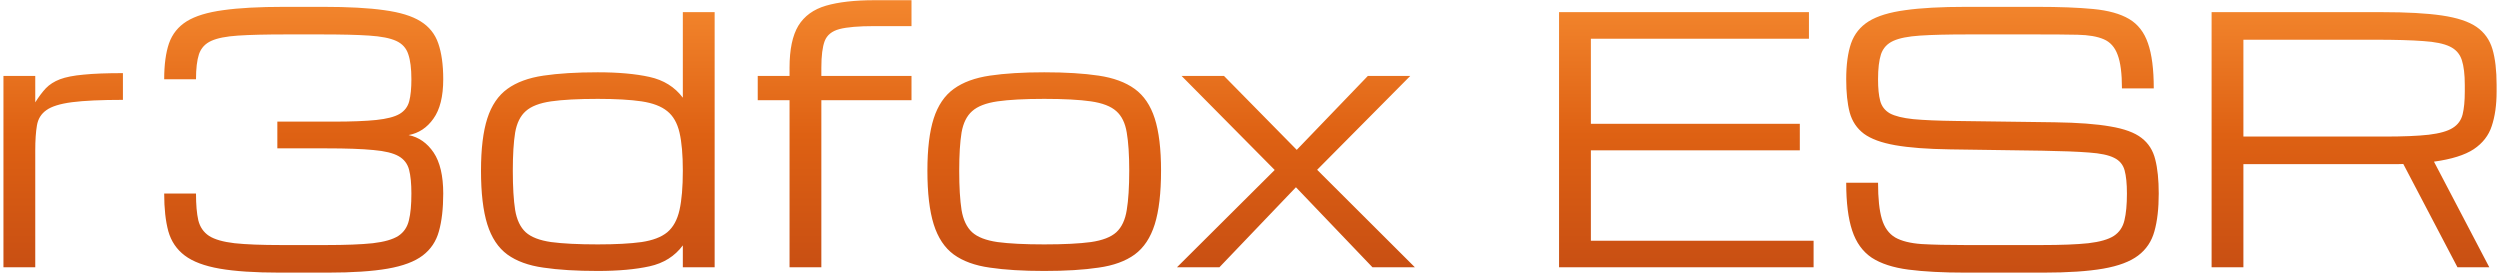 <?xml version="1.0" encoding="UTF-8"?>
<svg xmlns="http://www.w3.org/2000/svg" xmlns:xlink="http://www.w3.org/1999/xlink" width="385px" height="42px" viewBox="0 0 384 42" version="1.1">
<defs>
<linearGradient id="linear0" gradientUnits="userSpaceOnUse" x1="61.937" y1="3" x2="61.937" y2="592" gradientTransform="matrix(0.069,0,0,0.07,0,0)">
<stop offset="0" style="stop-color:rgb(95.294%,52.549%,17.647%);stop-opacity:1;"/>
<stop offset="0.5" style="stop-color:rgb(87.059%,38.039%,7.451%);stop-opacity:1;"/>
<stop offset="1" style="stop-color:rgb(78.431%,30.98%,7.451%);stop-opacity:1;"/>
</linearGradient>
</defs>
<g id="surface1">
<path style=" stroke:none;fill-rule:nonzero;fill:url(#linear0);" d="M 0.031 41.164 L 0.031 11.695 L 4.93 11.695 L 4.93 15.762 C 5.477 14.895 6.02 14.168 6.562 13.59 C 7.125 13.008 7.848 12.547 8.734 12.207 C 9.633 11.867 10.852 11.629 12.383 11.492 C 13.914 11.336 15.93 11.262 18.43 11.262 L 18.43 15.379 C 15.062 15.379 12.449 15.5 10.594 15.738 C 8.758 15.977 7.441 16.387 6.641 16.965 C 5.84 17.527 5.355 18.312 5.188 19.32 C 5.016 20.324 4.93 21.605 4.93 23.156 L 4.93 41.164 Z M 42.594 41.984 C 38.766 41.984 35.68 41.781 33.332 41.371 C 30.984 40.961 29.191 40.289 27.949 39.348 C 26.707 38.41 25.863 37.168 25.422 35.613 C 24.996 34.047 24.785 32.109 24.785 29.809 L 29.684 29.809 C 29.684 31.512 29.801 32.887 30.039 33.926 C 30.297 34.965 30.848 35.77 31.699 36.332 C 32.551 36.875 33.859 37.25 35.629 37.457 C 37.398 37.645 39.805 37.738 42.852 37.738 L 49.688 37.738 C 52.734 37.738 55.141 37.645 56.91 37.457 C 58.68 37.25 59.988 36.875 60.84 36.332 C 61.691 35.77 62.234 34.965 62.473 33.926 C 62.73 32.887 62.855 31.512 62.855 29.809 C 62.855 28.289 62.738 27.07 62.5 26.148 C 62.262 25.227 61.727 24.527 60.891 24.051 C 60.059 23.574 58.766 23.258 57.012 23.105 C 55.262 22.934 52.863 22.848 49.816 22.848 L 42.211 22.848 L 42.211 18.73 L 50.836 18.73 C 53.629 18.73 55.832 18.645 57.445 18.477 C 59.062 18.305 60.254 17.996 61.02 17.555 C 61.801 17.094 62.305 16.438 62.523 15.586 C 62.746 14.715 62.855 13.59 62.855 12.207 C 62.855 10.57 62.695 9.281 62.371 8.344 C 62.066 7.406 61.445 6.723 60.508 6.297 C 59.574 5.871 58.188 5.598 56.348 5.48 C 54.527 5.359 52.098 5.301 49.051 5.301 L 43.488 5.301 C 40.441 5.301 38.004 5.359 36.164 5.48 C 34.344 5.598 32.965 5.871 32.031 6.297 C 31.094 6.723 30.465 7.406 30.141 8.344 C 29.836 9.281 29.684 10.57 29.684 12.207 L 24.785 12.207 C 24.785 9.973 25.031 8.133 25.523 6.684 C 26.035 5.23 26.945 4.098 28.254 3.281 C 29.582 2.461 31.453 1.891 33.867 1.566 C 36.285 1.223 39.406 1.055 43.234 1.055 L 49.305 1.055 C 53.133 1.055 56.258 1.223 58.672 1.566 C 61.086 1.891 62.949 2.461 64.262 3.281 C 65.586 4.098 66.496 5.23 66.992 6.684 C 67.5 8.133 67.758 9.973 67.758 12.207 C 67.758 14.852 67.254 16.871 66.25 18.27 C 65.266 19.668 63.988 20.512 62.422 20.801 C 64.004 21.125 65.289 22.023 66.277 23.488 C 67.262 24.957 67.758 27.062 67.758 29.809 C 67.758 32.109 67.535 34.047 67.094 35.613 C 66.668 37.168 65.832 38.41 64.594 39.348 C 63.352 40.289 61.555 40.961 59.207 41.371 C 56.859 41.781 53.773 41.984 49.945 41.984 Z M 91.562 41.727 C 88.281 41.727 85.492 41.559 83.195 41.215 C 80.898 40.895 79.043 40.219 77.633 39.195 C 76.219 38.156 75.191 36.605 74.543 34.539 C 73.898 32.477 73.574 29.723 73.574 26.277 C 73.574 22.934 73.898 20.258 74.543 18.246 C 75.191 16.23 76.219 14.715 77.633 13.691 C 79.043 12.668 80.898 11.984 83.195 11.645 C 85.492 11.305 88.281 11.133 91.562 11.133 C 94.711 11.133 97.367 11.371 99.527 11.848 C 101.703 12.328 103.414 13.391 104.656 15.047 L 104.656 1.871 L 109.555 1.871 L 109.555 41.164 L 104.656 41.164 L 104.656 37.789 C 103.414 39.461 101.703 40.535 99.527 41.012 C 97.367 41.488 94.711 41.727 91.562 41.727 Z M 104.656 26.277 C 104.656 23.84 104.484 21.887 104.145 20.418 C 103.805 18.953 103.176 17.852 102.258 17.117 C 101.34 16.367 100.02 15.867 98.301 15.609 C 96.582 15.355 94.336 15.227 91.562 15.227 C 88.535 15.227 86.137 15.355 84.367 15.609 C 82.598 15.867 81.297 16.367 80.465 17.117 C 79.629 17.852 79.086 18.953 78.832 20.418 C 78.594 21.887 78.473 23.84 78.473 26.277 C 78.473 28.801 78.594 30.82 78.832 32.34 C 79.086 33.859 79.629 35 80.465 35.77 C 81.297 36.52 82.598 37.02 84.367 37.277 C 86.137 37.516 88.535 37.637 91.562 37.637 C 94.336 37.637 96.582 37.516 98.301 37.277 C 100.02 37.02 101.34 36.52 102.258 35.77 C 103.176 35 103.805 33.859 104.145 32.34 C 104.484 30.82 104.656 28.801 104.656 26.277 Z M 121.09 41.164 L 121.09 15.43 L 116.191 15.43 L 116.191 11.695 L 121.09 11.695 L 121.09 10.418 C 121.09 7.621 121.539 5.473 122.441 3.969 C 123.359 2.469 124.781 1.438 126.703 0.875 C 128.641 0.312 131.133 0.031 134.18 0.031 L 139.871 0.031 L 139.871 4.02 L 134.156 4.02 C 131.723 4.02 129.926 4.176 128.77 4.48 C 127.613 4.789 126.855 5.402 126.5 6.324 C 126.16 7.227 125.988 8.59 125.988 10.418 L 125.988 11.695 L 139.871 11.695 L 139.871 15.43 L 125.988 15.43 L 125.988 41.164 Z M 160.309 41.727 C 157.027 41.727 154.238 41.559 151.941 41.215 C 149.645 40.895 147.789 40.219 146.379 39.195 C 144.965 38.156 143.938 36.605 143.289 34.539 C 142.645 32.477 142.32 29.723 142.32 26.277 C 142.32 22.934 142.645 20.258 143.289 18.246 C 143.938 16.23 144.965 14.715 146.379 13.691 C 147.789 12.668 149.645 11.984 151.941 11.645 C 154.238 11.305 157.027 11.133 160.309 11.133 C 163.609 11.133 166.402 11.305 168.68 11.645 C 170.977 11.984 172.832 12.668 174.242 13.691 C 175.656 14.715 176.684 16.23 177.332 18.246 C 177.977 20.258 178.301 22.934 178.301 26.277 C 178.301 29.723 177.977 32.477 177.332 34.539 C 176.684 36.605 175.656 38.156 174.242 39.195 C 172.832 40.219 170.977 40.895 168.68 41.215 C 166.402 41.559 163.609 41.727 160.309 41.727 Z M 173.402 26.277 C 173.402 23.84 173.273 21.887 173.02 20.418 C 172.781 18.953 172.246 17.852 171.41 17.117 C 170.578 16.367 169.277 15.867 167.508 15.609 C 165.754 15.355 163.355 15.227 160.309 15.227 C 157.281 15.227 154.883 15.355 153.113 15.609 C 151.344 15.867 150.043 16.367 149.211 17.117 C 148.375 17.852 147.832 18.953 147.578 20.418 C 147.34 21.887 147.219 23.84 147.219 26.277 C 147.219 28.801 147.34 30.82 147.578 32.34 C 147.832 33.859 148.375 35 149.211 35.77 C 150.043 36.52 151.344 37.02 153.113 37.277 C 154.883 37.516 157.281 37.637 160.309 37.637 C 163.355 37.637 165.754 37.516 167.508 37.277 C 169.277 37.02 170.578 36.52 171.41 35.77 C 172.246 35 172.781 33.859 173.02 32.34 C 173.273 30.82 173.402 28.801 173.402 26.277 Z M 180.75 41.164 L 195.805 26.176 L 181.465 11.695 L 187.996 11.695 L 199.199 23.078 L 210.148 11.695 L 216.68 11.695 L 202.34 26.148 L 217.395 41.164 L 210.863 41.164 L 199.074 28.836 L 187.285 41.164 Z M 239.594 41.164 L 239.594 1.871 L 278.078 1.871 L 278.078 5.965 L 244.496 5.965 L 244.496 19.062 L 276.672 19.062 L 276.672 23.156 L 244.496 23.156 L 244.496 37.074 L 278.793 37.074 L 278.793 41.164 Z M 327.047 29.809 C 327.047 28.289 326.926 27.098 326.688 26.227 C 326.449 25.355 325.914 24.715 325.082 24.309 C 324.246 23.883 322.953 23.609 321.203 23.488 C 319.449 23.352 317.051 23.258 314.008 23.207 L 299.816 23.004 C 296.312 22.953 293.496 22.738 291.371 22.363 C 289.246 21.988 287.637 21.398 286.547 20.598 C 285.461 19.781 284.727 18.688 284.355 17.324 C 283.996 15.961 283.816 14.254 283.816 12.207 C 283.816 9.973 284.066 8.133 284.559 6.684 C 285.07 5.23 285.98 4.098 287.289 3.281 C 288.617 2.461 290.488 1.891 292.902 1.566 C 295.316 1.223 298.441 1.055 302.266 1.055 L 313.191 1.055 C 316.66 1.055 319.551 1.164 321.867 1.387 C 324.18 1.609 326.016 2.121 327.379 2.922 C 328.738 3.723 329.707 4.969 330.285 6.656 C 330.883 8.344 331.18 10.664 331.18 13.613 L 326.281 13.613 C 326.281 11.328 326.059 9.605 325.617 8.445 C 325.191 7.27 324.477 6.469 323.473 6.043 C 322.488 5.617 321.152 5.387 319.469 5.352 C 317.781 5.316 315.691 5.301 313.191 5.301 L 302.523 5.301 C 299.477 5.301 297.035 5.359 295.199 5.48 C 293.379 5.598 292 5.871 291.066 6.297 C 290.129 6.723 289.5 7.406 289.176 8.344 C 288.871 9.281 288.719 10.57 288.719 12.207 C 288.719 13.59 288.828 14.695 289.051 15.531 C 289.27 16.367 289.766 17.008 290.527 17.453 C 291.312 17.879 292.512 18.176 294.129 18.348 C 295.742 18.5 297.945 18.594 300.738 18.629 L 315.945 18.832 C 319.52 18.883 322.367 19.098 324.492 19.473 C 326.637 19.832 328.238 20.418 329.293 21.238 C 330.363 22.055 331.07 23.164 331.41 24.562 C 331.766 25.945 331.945 27.691 331.945 29.809 C 331.945 32.109 331.723 34.047 331.281 35.613 C 330.855 37.168 330.023 38.41 328.781 39.348 C 327.539 40.289 325.746 40.961 323.398 41.371 C 321.051 41.781 317.961 41.984 314.133 41.984 L 302.191 41.984 C 298.703 41.984 295.777 41.832 293.414 41.523 C 291.047 41.215 289.16 40.602 287.746 39.684 C 286.352 38.742 285.348 37.355 284.738 35.512 C 284.125 33.672 283.816 31.215 283.816 28.145 L 288.719 28.145 C 288.719 30.551 288.914 32.406 289.305 33.723 C 289.695 35.035 290.375 35.98 291.348 36.562 C 292.332 37.125 293.703 37.465 295.453 37.586 C 297.223 37.688 299.469 37.738 302.191 37.738 L 313.879 37.738 C 316.922 37.738 319.332 37.645 321.102 37.457 C 322.871 37.25 324.18 36.875 325.031 36.332 C 325.879 35.77 326.426 34.965 326.664 33.926 C 326.918 32.887 327.047 31.512 327.047 29.809 Z M 340.086 1.871 L 366.32 1.871 C 370.145 1.871 373.227 2.043 375.555 2.383 C 377.902 2.727 379.68 3.312 380.891 4.148 C 382.098 4.984 382.914 6.129 383.34 7.578 C 383.766 9.027 383.977 10.859 383.977 13.078 L 383.977 14.102 C 383.977 16.148 383.73 17.91 383.234 19.395 C 382.762 20.863 381.832 22.055 380.453 22.977 C 379.078 23.883 377.035 24.52 374.332 24.895 L 382.855 41.164 L 377.953 41.164 L 369.609 25.254 C 369.27 25.27 368.914 25.281 368.539 25.281 C 368.18 25.281 367.809 25.281 367.414 25.281 L 344.984 25.281 L 344.984 41.164 L 340.086 41.164 Z M 344.984 21.031 L 366.648 21.031 C 369.559 21.031 371.848 20.938 373.516 20.75 C 375.199 20.547 376.434 20.199 377.215 19.703 C 378.016 19.207 378.523 18.508 378.746 17.605 C 378.965 16.699 379.078 15.531 379.078 14.102 L 379.078 13.078 C 379.078 11.457 378.926 10.18 378.617 9.238 C 378.312 8.301 377.699 7.609 376.781 7.168 C 375.863 6.723 374.492 6.441 372.672 6.324 C 370.852 6.188 368.418 6.117 365.375 6.117 L 344.984 6.117 Z M 344.984 21.031 "/>
</g>
</svg>
